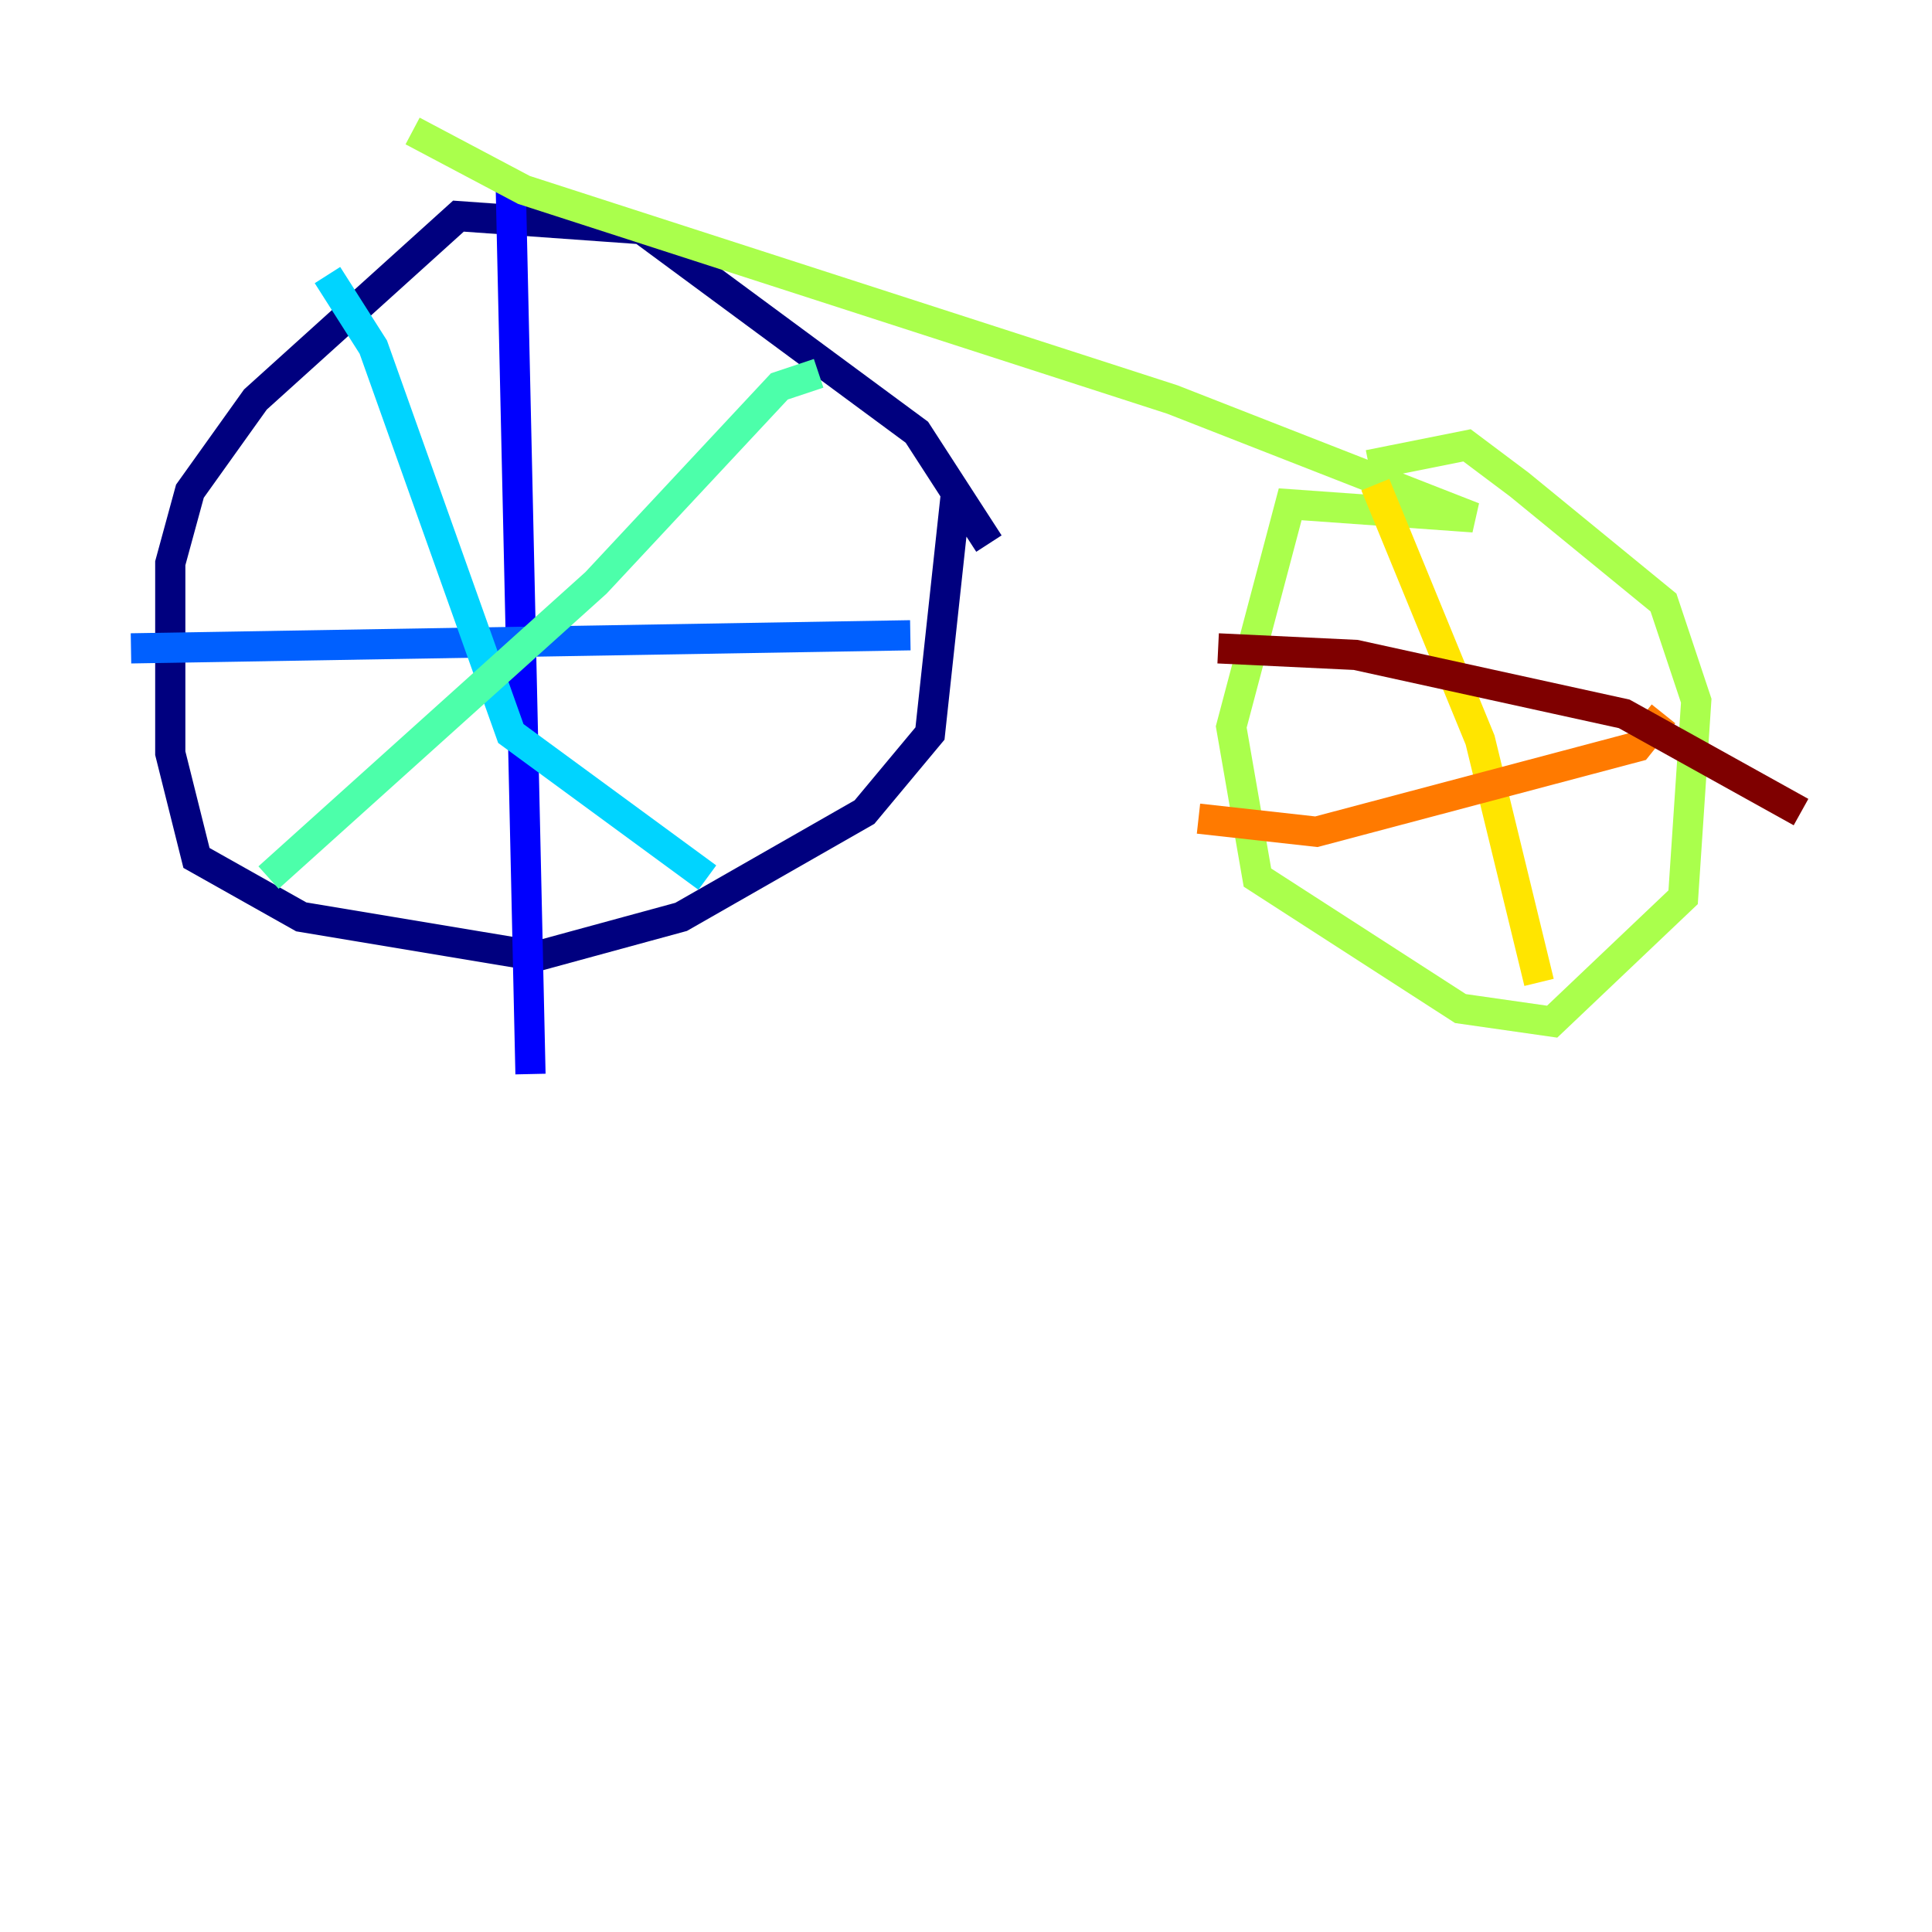 <?xml version="1.0" encoding="utf-8" ?>
<svg baseProfile="tiny" height="128" version="1.2" viewBox="0,0,128,128" width="128" xmlns="http://www.w3.org/2000/svg" xmlns:ev="http://www.w3.org/2001/xml-events" xmlns:xlink="http://www.w3.org/1999/xlink"><defs /><polyline fill="none" points="65.519,36.014 60.746,28.637 42.522,15.186 30.373,14.319 16.922,26.468 12.583,32.542 11.281,37.315 11.281,49.898 13.017,56.841 19.959,60.746 35.58,63.349 45.125,60.746 57.275,53.803 61.614,48.597 63.349,32.542" stroke="#00007f" stroke-width="2" /><polyline fill="none" points="33.844,12.583 35.146,71.159" stroke="#0000fe" stroke-width="2" /><polyline fill="none" points="8.678,42.956 60.312,42.088" stroke="#0060ff" stroke-width="2" /><polyline fill="none" points="21.695,18.224 24.732,22.997 33.844,48.597 46.861,58.142" stroke="#00d4ff" stroke-width="2" /><polyline fill="none" points="17.79,58.142 39.485,38.617 51.634,25.6 54.237,24.732" stroke="#4cffaa" stroke-width="2" /><polyline fill="none" points="27.336,8.678 34.712,12.583 77.668,26.468 97.627,34.278 85.478,33.41 81.573,48.163 83.308,58.142 96.759,66.82 102.834,67.688 111.512,59.444 112.38,46.427 110.21,39.919 100.664,32.108 97.193,29.505 90.685,30.807" stroke="#aaff4c" stroke-width="2" /><polyline fill="none" points="91.119,32.108 98.061,49.031 101.966,65.085" stroke="#ffe500" stroke-width="2" /><polyline fill="none" points="79.403,54.237 87.214,55.105 108.475,49.464 110.21,47.295" stroke="#ff7a00" stroke-width="2" /><polyline fill="none" points="90.685,32.108 90.685,32.108" stroke="#fe1200" stroke-width="2" /><polyline fill="none" points="80.705,42.956 89.817,43.39 107.607,47.295 119.322,53.803" stroke="#7f0000" stroke-width="2" /></svg>